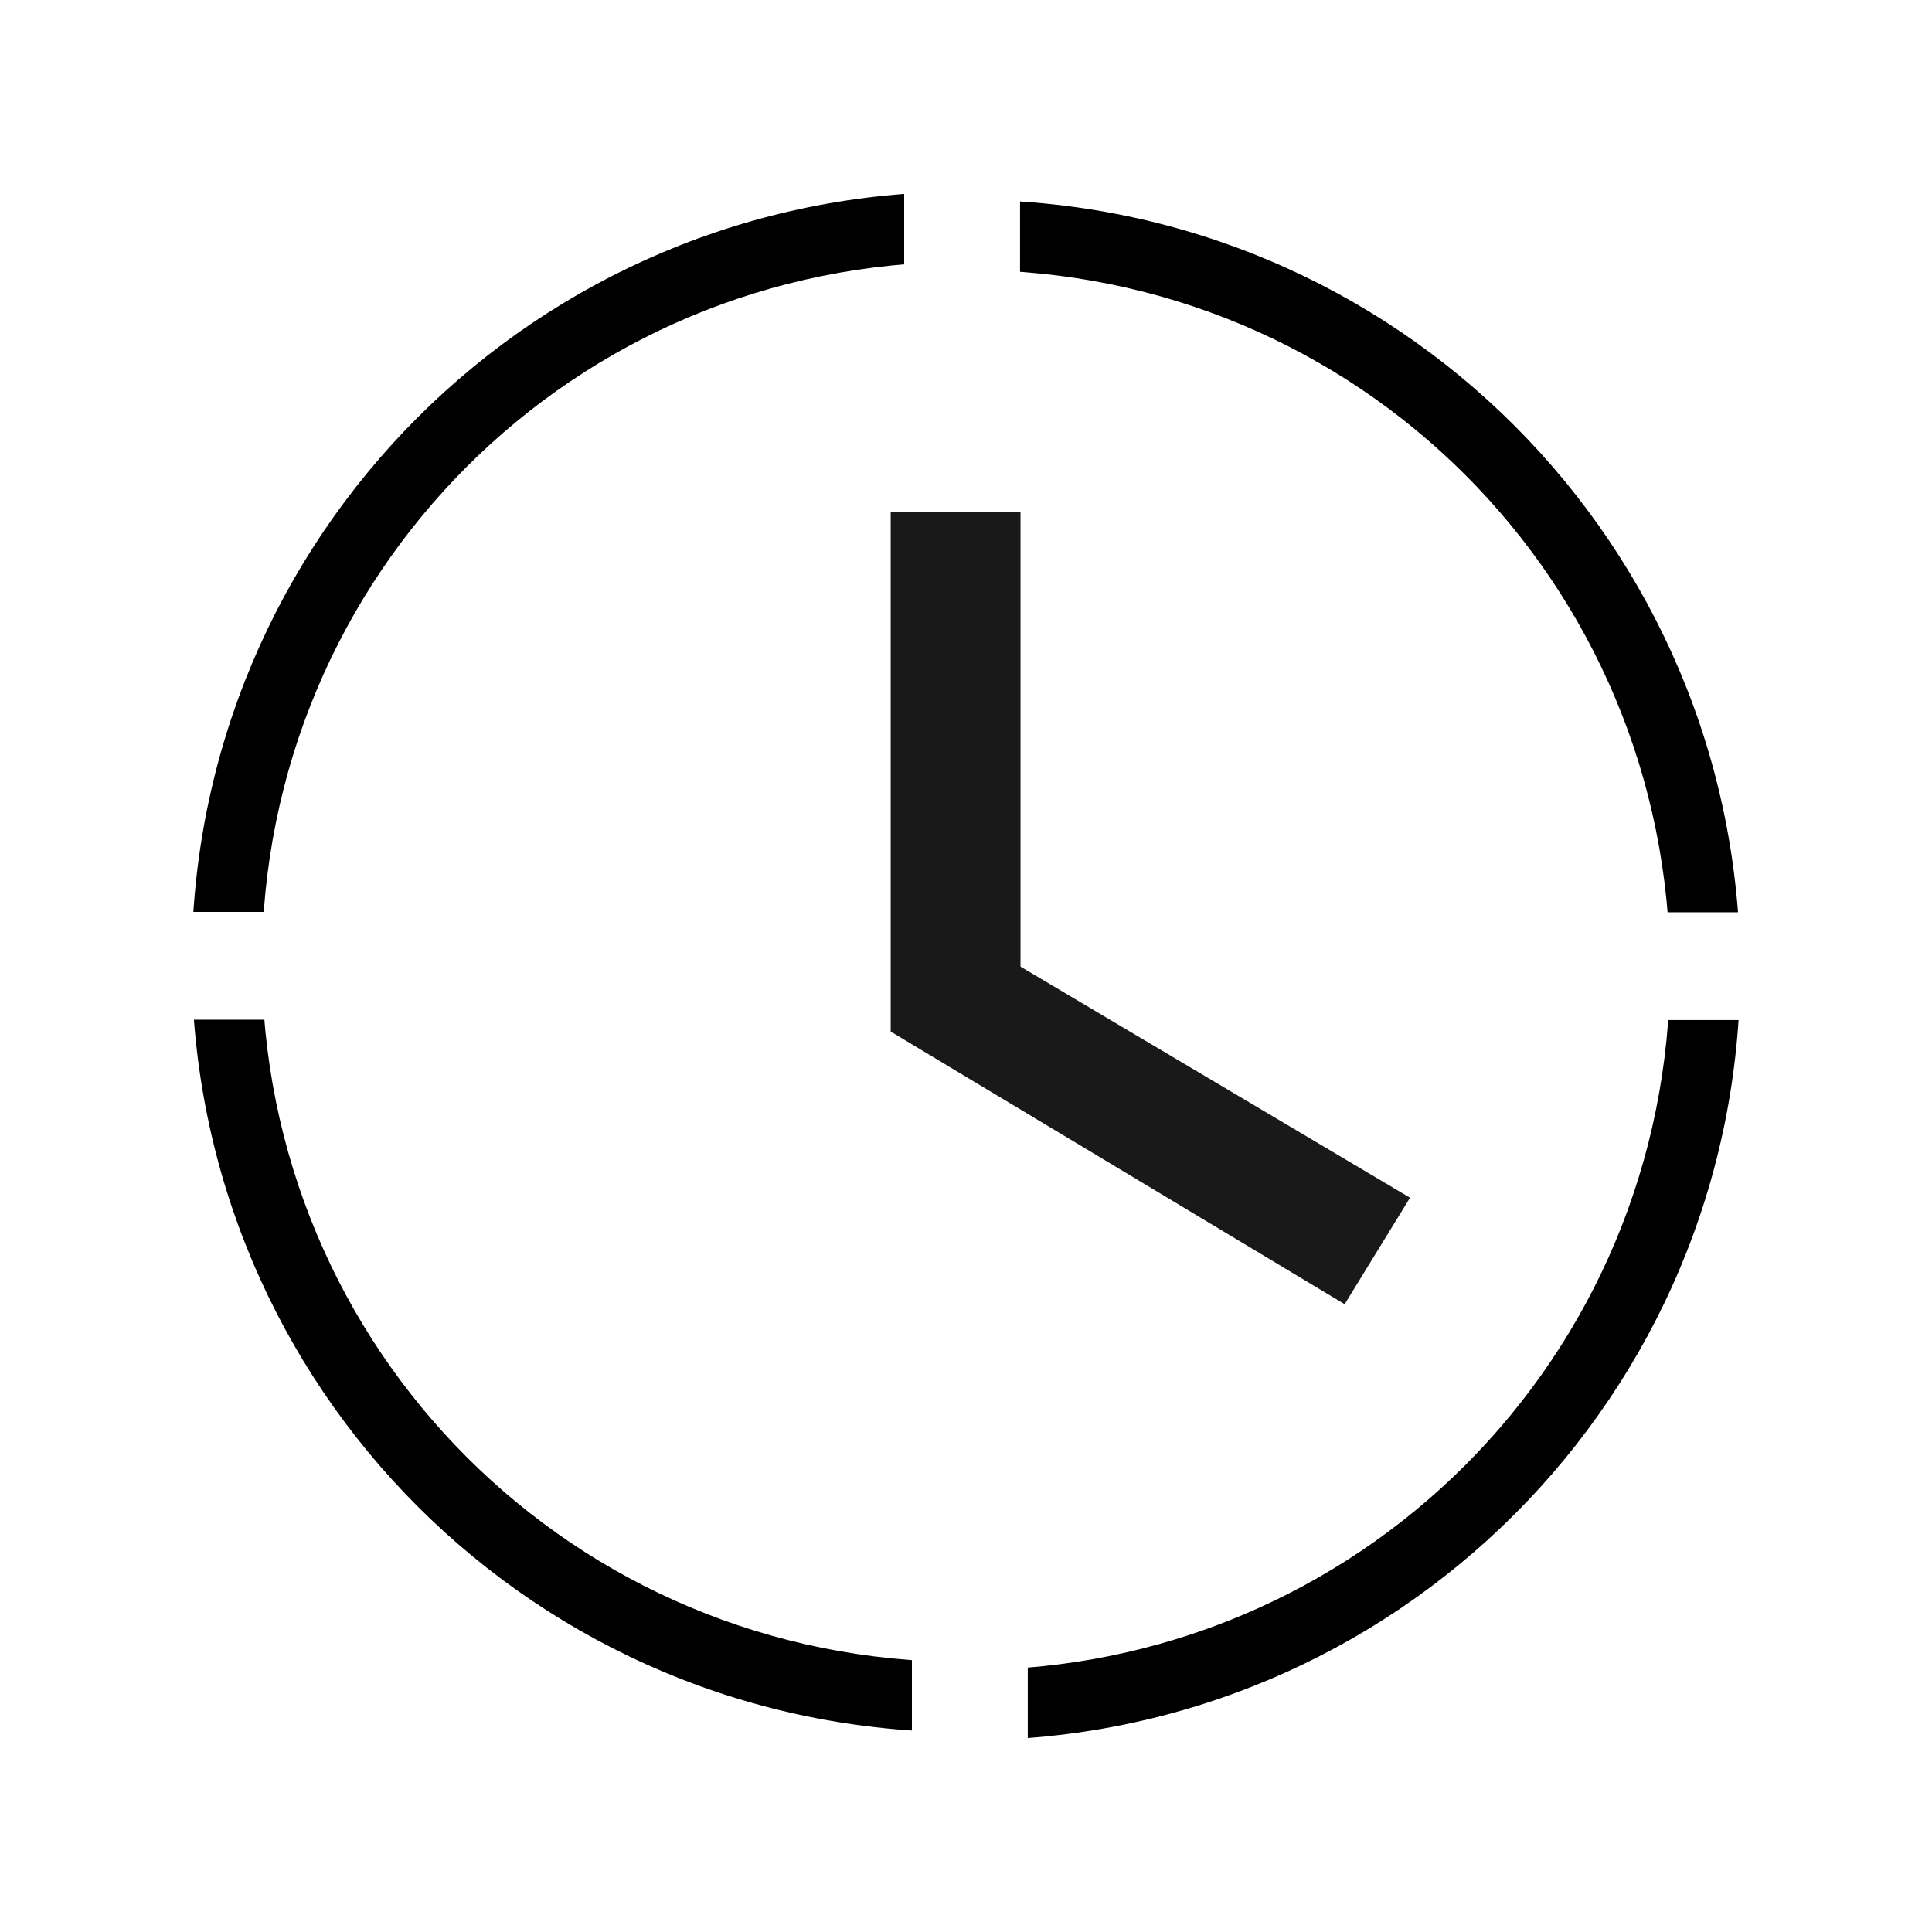 <svg xmlns="http://www.w3.org/2000/svg" width="375" viewBox="0 0 375 375" height="375" version="1.0"><defs><clipPath id="a"><path d="M 37.5 37.5 L 175.5 37.5 L 175.5 177 L 37.5 177 Z M 37.5 37.5"/></clipPath><clipPath id="b"><path d="M 197.988 39.07 L 337.488 39.07 L 337.488 177.07 L 197.988 177.07 Z M 197.988 39.07"/></clipPath><clipPath id="c"><path d="M 199.488 197.988 L 337.488 197.988 L 337.488 337.488 L 199.488 337.488 Z M 199.488 197.988"/></clipPath><clipPath id="d"><path d="M 37.5 197.918 L 177 197.918 L 177 335.918 L 37.5 335.918 Z M 37.5 197.918"/></clipPath><clipPath id="e"><path d="M 143.688 86.984 L 274.938 86.984 L 274.938 266.984 L 143.688 266.984 Z M 143.688 86.984"/></clipPath></defs><g clip-path="url(#a)"><path d="M 187.176 37.195 C 104.133 37.195 37.195 104.133 37.195 187.176 C 37.195 270.219 104.133 337.152 187.176 337.152 C 270.219 337.152 337.152 270.219 337.152 187.176 C 337.152 104.133 270.219 37.195 187.176 37.195 Z M 187.176 50.82 C 262.918 50.82 323.527 111.434 323.527 187.176 C 323.527 262.918 262.918 323.527 187.176 323.527 C 111.434 323.527 50.82 262.918 50.82 187.176 C 50.82 111.434 111.434 50.82 187.176 50.82 Z M 187.176 50.82"/></g><g clip-path="url(#b)"><path d="M 337.793 188.746 C 337.793 105.703 270.859 38.766 187.816 38.766 C 104.773 38.766 37.836 105.703 37.836 188.746 C 37.836 271.789 104.773 338.723 187.816 338.723 C 270.859 338.723 337.793 271.789 337.793 188.746 Z M 324.168 188.746 C 324.168 264.488 263.559 325.098 187.816 325.098 C 112.074 325.098 51.461 264.488 51.461 188.746 C 51.461 113.004 112.074 52.391 187.816 52.391 C 263.559 52.391 324.168 113.004 324.168 188.746 Z M 324.168 188.746"/></g><g clip-path="url(#c)"><path d="M 187.816 337.797 C 270.859 337.797 337.793 270.859 337.793 187.816 C 337.793 104.773 270.859 37.836 187.816 37.836 C 104.773 37.836 37.836 104.773 37.836 187.816 C 37.836 270.859 104.773 337.797 187.816 337.797 Z M 187.816 324.168 C 112.074 324.168 51.461 263.559 51.461 187.816 C 51.461 112.074 112.074 51.461 187.816 51.461 C 263.559 51.461 324.168 112.074 324.168 187.816 C 324.168 263.559 263.559 324.168 187.816 324.168 Z M 187.816 324.168"/></g><g clip-path="url(#d)"><path d="M 37.195 186.246 C 37.195 269.289 104.133 336.227 187.176 336.227 C 270.219 336.227 337.152 269.289 337.152 186.246 C 337.152 103.203 270.219 36.266 187.176 36.266 C 104.133 36.266 37.195 103.203 37.195 186.246 Z M 50.82 186.246 C 50.82 110.504 111.434 49.891 187.176 49.891 C 262.918 49.891 323.527 110.504 323.527 186.246 C 323.527 261.988 262.918 322.598 187.176 322.598 C 111.434 322.598 50.82 261.988 50.82 186.246 Z M 50.82 186.246"/></g><g clip-path="url(#e)"><path d="M 189.598 15.422 C 96.777 15.422 21.684 90.602 21.684 183.422 C 21.684 276.242 96.777 351.422 189.598 351.422 C 282.418 351.422 357.684 276.242 357.684 183.422 C 357.684 90.602 282.418 15.422 189.598 15.422 Z M 189.684 317.824 C 115.426 317.824 55.281 257.68 55.281 183.422 C 55.281 109.168 115.426 49.023 189.684 49.023 C 263.938 49.023 324.082 109.168 324.082 183.422 C 324.082 257.68 263.938 317.824 189.684 317.824 Z M 189.684 317.824" fill-opacity=".902"/></g><path d="M 198.082 99.422 L 172.883 99.422 L 172.883 200.223 L 260.996 253.145 L 273.684 232.48 L 198.082 187.621 Z M 198.082 99.422" fill-opacity=".902"/></svg>